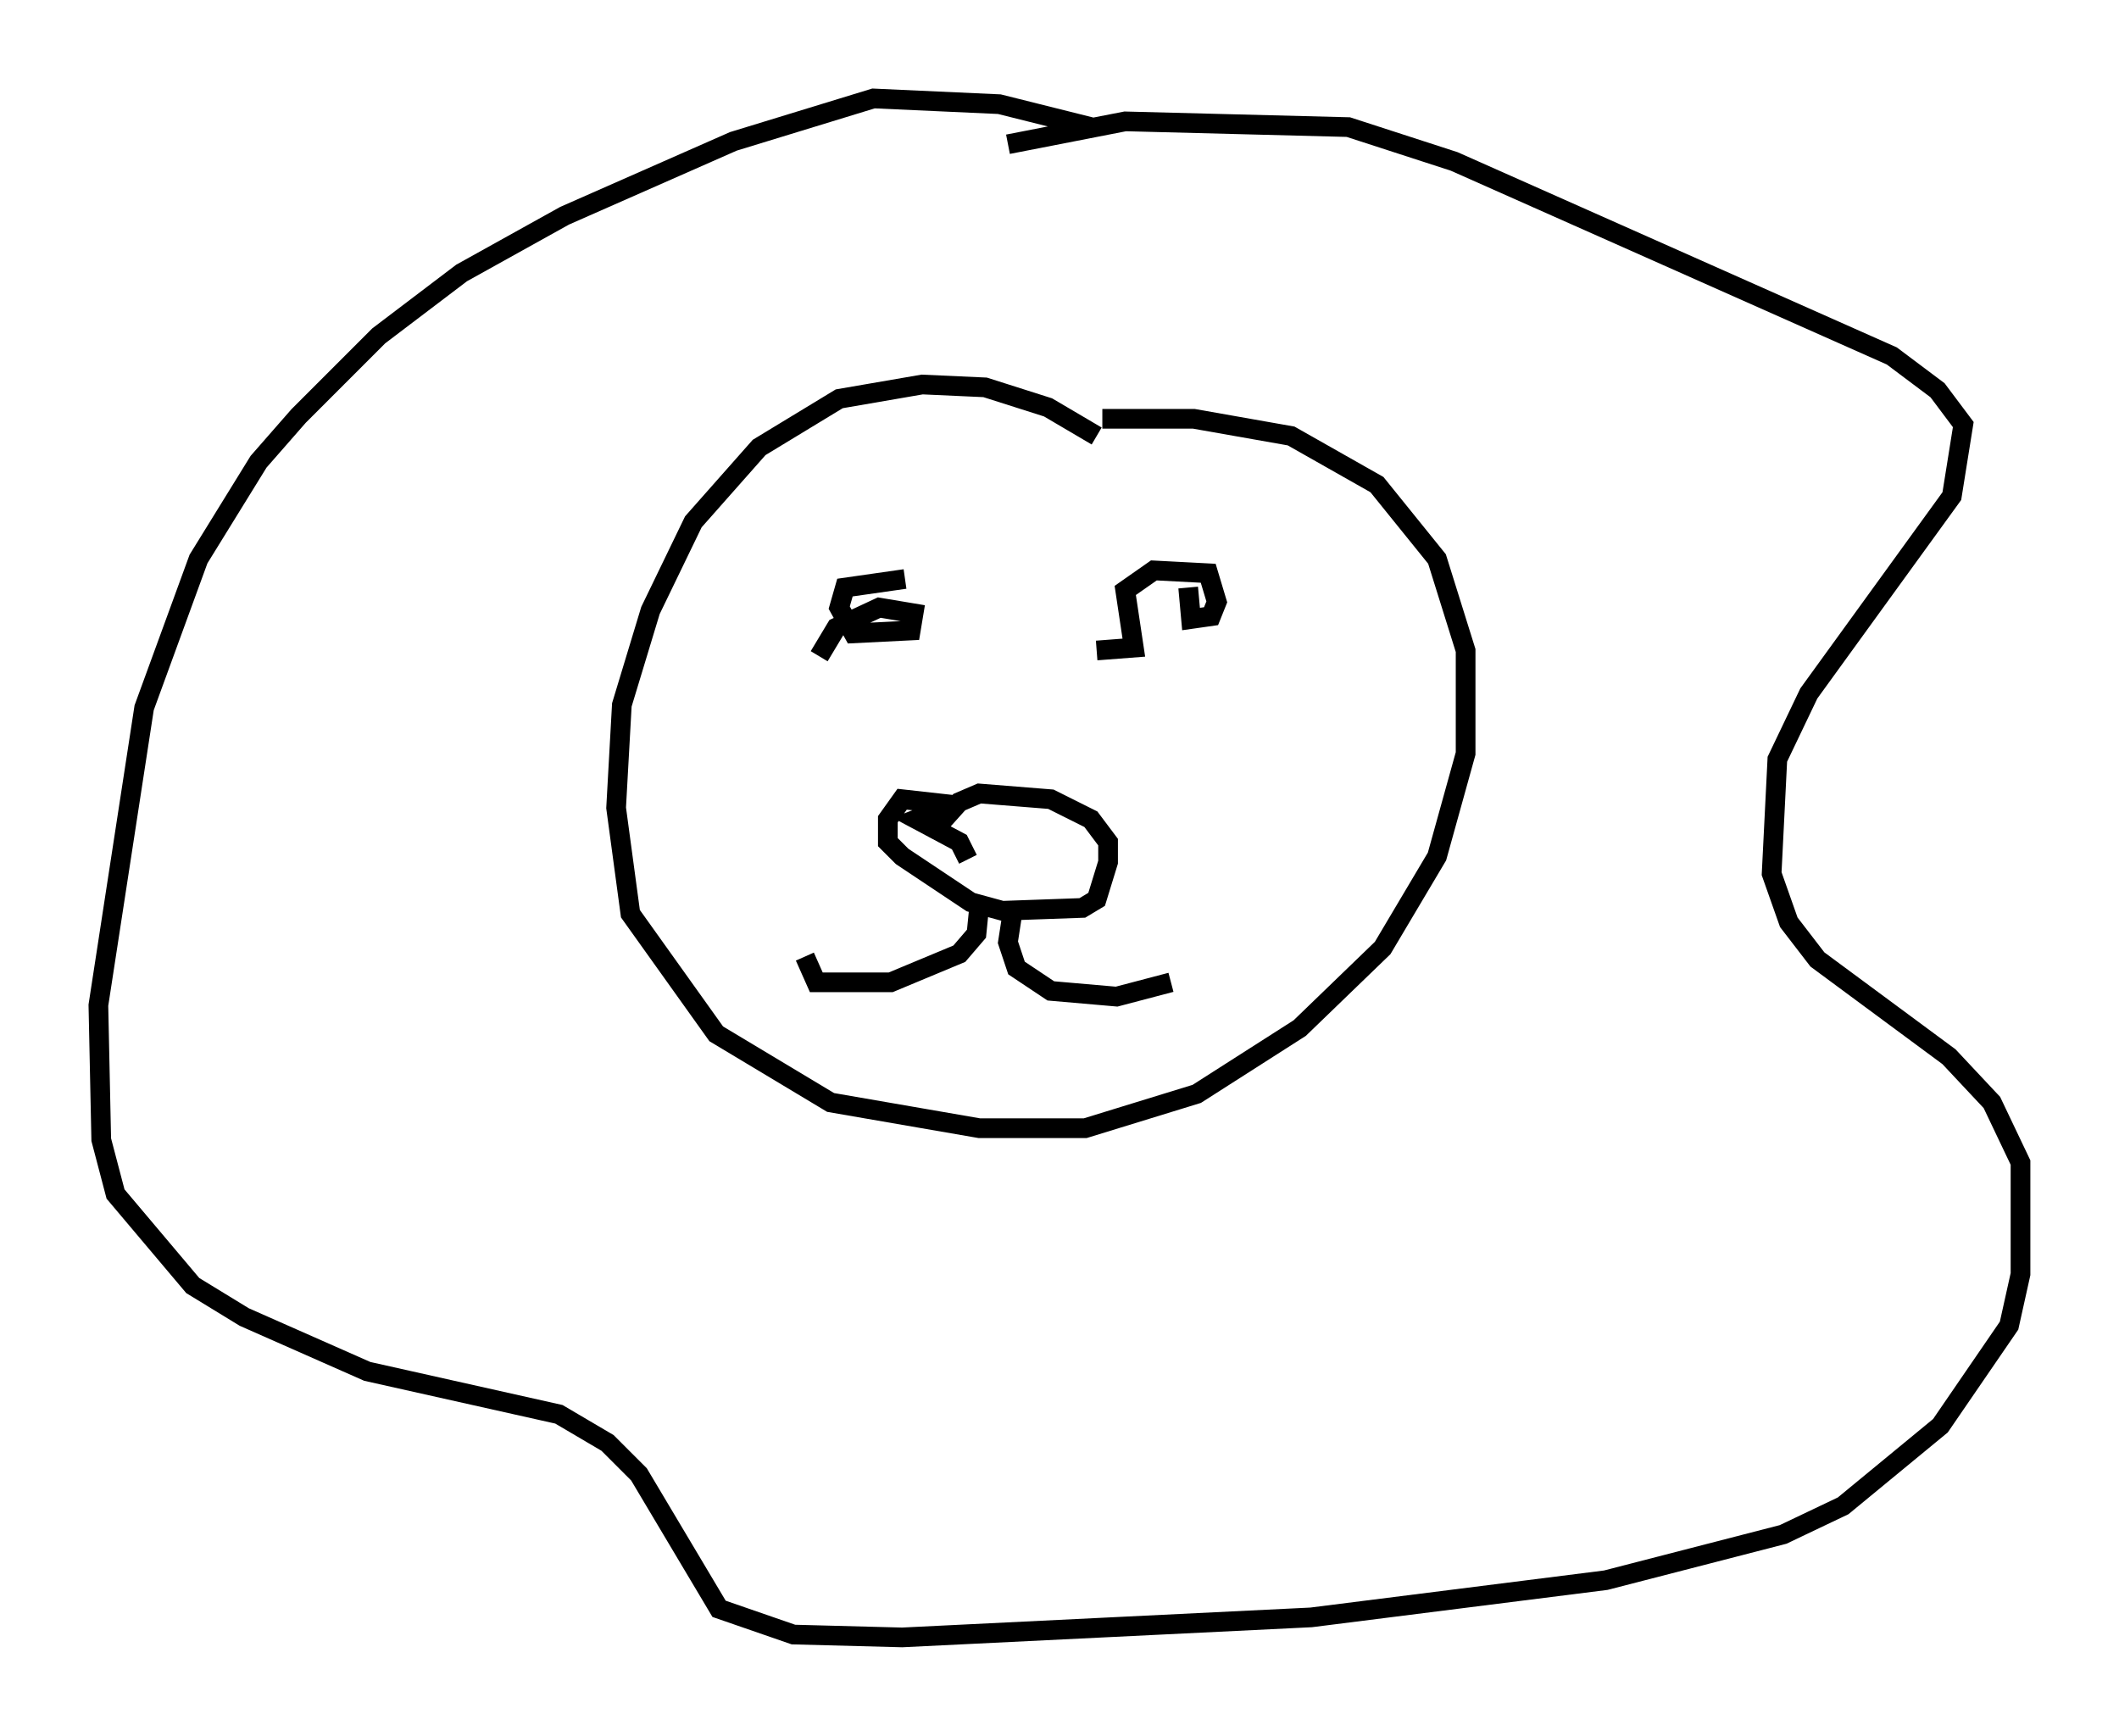 <?xml version="1.0" encoding="utf-8" ?>
<svg baseProfile="full" height="88.145" version="1.1" width="107.609" xmlns="http://www.w3.org/2000/svg" xmlns:ev="http://www.w3.org/2001/xml-events" xmlns:xlink="http://www.w3.org/1999/xlink"><defs /><rect fill="white" height="88.145" width="107.609" x="0" y="0" /><path d="M58.452, 24.609 m-2.76, -2.469 l-2.469, -1.453 -3.196, -1.017 l-3.196, -0.145 -4.212, 0.726 l-4.067, 2.469 -3.341, 3.777 l-2.179, 4.503 -1.453, 4.793 l-0.291, 5.229 0.726, 5.374 l4.358, 6.101 5.81, 3.486 l7.553, 1.307 5.374, 0.0 l5.665, -1.743 5.229, -3.341 l4.212, -4.067 2.76, -4.648 l1.453, -5.229 0.0, -5.229 l-1.453, -4.648 -3.05, -3.777 l-4.358, -2.469 -4.939, -0.872 l-4.648, 0.0 m-14.38, 12.056 l0.872, -1.453 2.179, -1.017 l1.743, 0.291 -0.145, 0.872 l-2.905, 0.145 -0.726, -1.307 l0.291, -1.017 3.05, -0.436 m9.732, 3.631 l1.888, -0.145 -0.436, -2.905 l1.453, -1.017 2.76, 0.145 l0.436, 1.453 -0.291, 0.726 l-1.017, 0.145 -0.145, -1.598 m-11.184, 13.799 l-0.436, -0.872 -2.179, -1.162 l1.888, -0.726 -2.615, -0.291 l-0.726, 1.017 0.0, 1.162 l0.726, 0.726 3.486, 2.324 l1.598, 0.436 4.067, -0.145 l0.726, -0.436 0.581, -1.888 l0.0, -1.017 -0.872, -1.162 l-2.034, -1.017 -3.631, -0.291 l-1.017, 0.436 -1.307, 1.453 m2.324, 3.777 l-0.145, 1.453 -0.872, 1.017 l-3.486, 1.453 -3.777, 0.0 l-0.581, -1.307 m10.603, -2.615 l-0.291, 1.888 0.436, 1.307 l1.743, 1.162 3.341, 0.291 l2.76, -0.726 m-4.067, -43.43 l-4.648, -1.162 -6.391, -0.291 l-7.117, 2.179 -8.57, 3.777 l-5.229, 2.905 -4.212, 3.196 l-4.067, 4.067 -2.034, 2.324 l-3.05, 4.939 -2.76, 7.553 l-2.324, 15.106 0.145, 6.827 l0.726, 2.76 3.922, 4.648 l2.615, 1.598 6.246, 2.76 l9.732, 2.179 2.469, 1.453 l1.598, 1.598 4.067, 6.827 l3.777, 1.307 5.52, 0.145 l20.771, -1.017 14.961, -1.888 l9.006, -2.324 3.05, -1.453 l4.939, -4.067 3.486, -5.084 l0.581, -2.615 0.0, -5.665 l-1.453, -3.05 -2.179, -2.324 l-6.682, -4.939 -1.453, -1.888 l-0.872, -2.469 0.291, -5.81 l1.598, -3.341 7.263, -10.022 l0.581, -3.631 -1.307, -1.743 l-2.324, -1.743 -22.223, -9.877 l-5.374, -1.743 -11.33, -0.291 l-5.955, 1.162 " fill="none" stroke="black" stroke-width="1" /></svg>